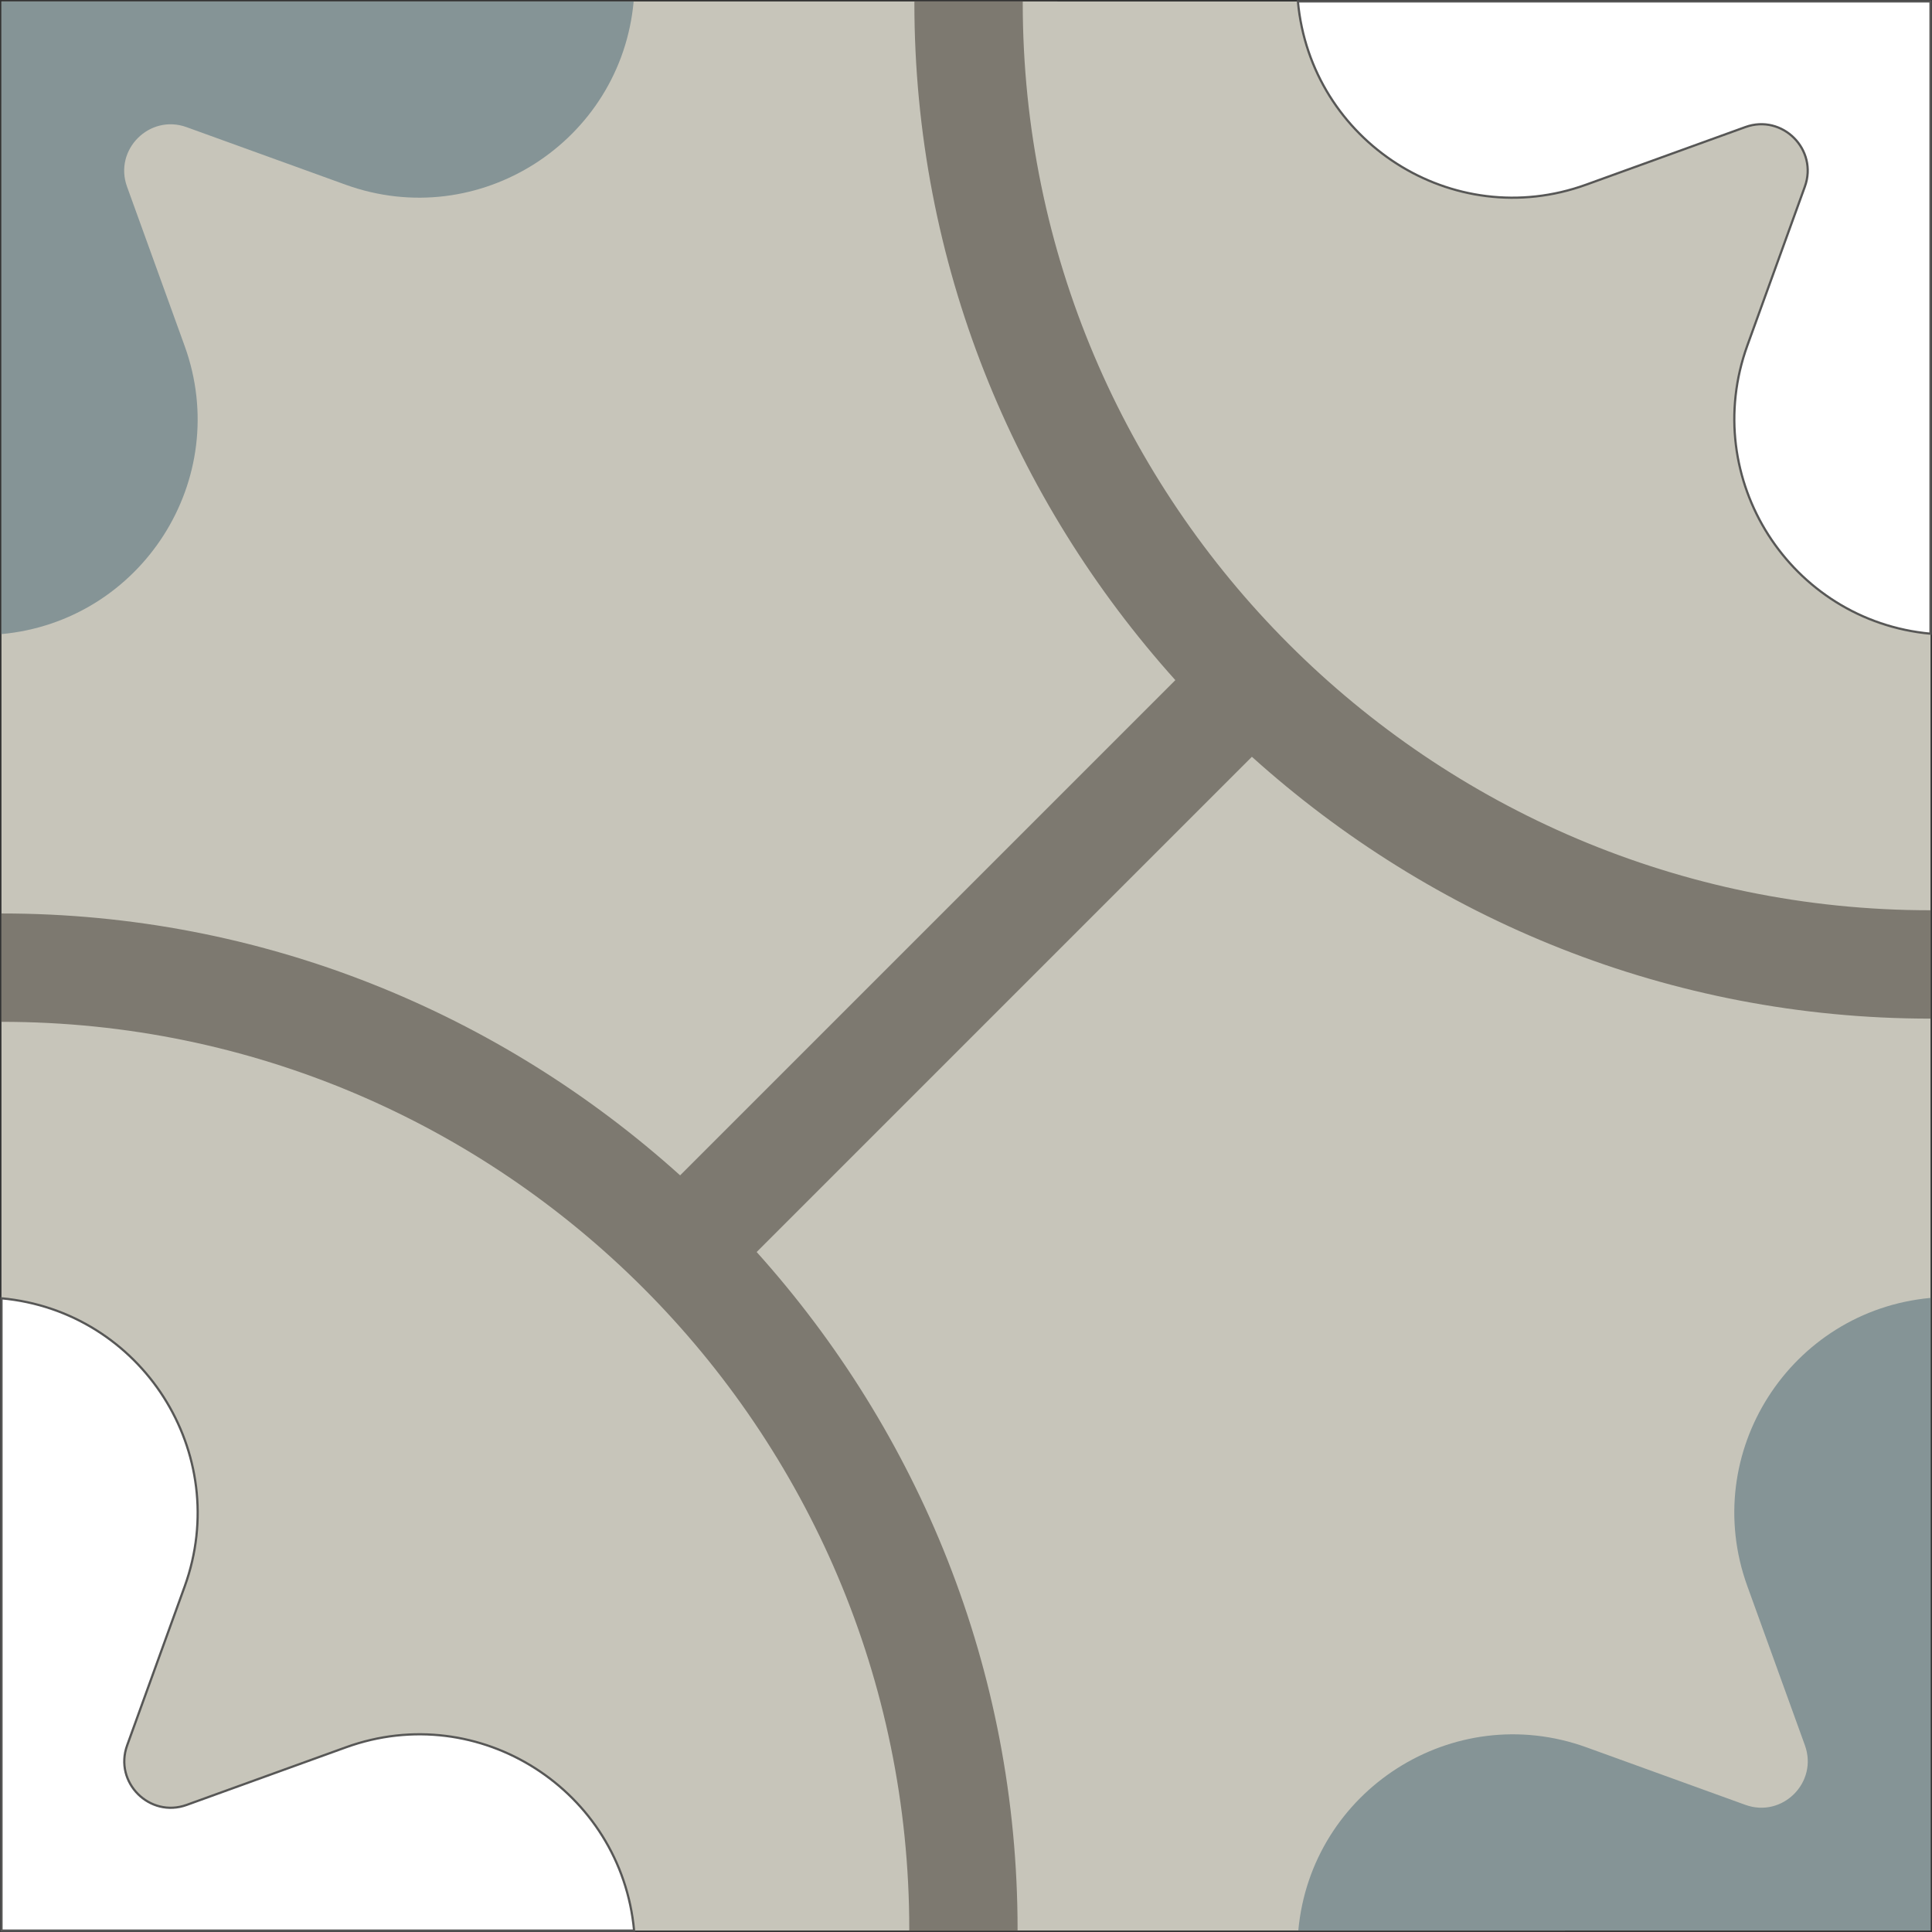 <svg width="436" height="436" viewBox="0 0 436 436" fill="none" xmlns="http://www.w3.org/2000/svg">
<rect x="0" y="0" width="436" height="436" fill="#333333" stroke="none"/>
<path d="M0.324 435.679L435.678 435.666L435.665 0.337L0.337 0.324L0.324 435.679Z" fill="#C7C5BA"/>
<path d="M394.325 77.976L407.308 42.114C410.331 33.756 402.231 25.656 393.873 28.679L357.946 41.675C327.82 52.578 295.808 31.935 292.902 0.323H435.664V143.008C404.078 140.114 383.435 108.102 394.325 77.976Z" fill="white" stroke="#575756" stroke-width="0.5" stroke-miterlimit="10"/>
<path d="M358.024 394.325L393.886 407.308C402.244 410.331 410.344 402.231 407.321 393.873L394.325 357.946C383.422 327.82 404.065 295.808 435.677 292.902V435.664H292.992C295.886 404.078 327.898 383.435 358.024 394.325Z" fill="#859496"/>
<path d="M41.675 358.024L28.692 393.886C25.669 402.244 33.769 410.344 42.127 407.321L78.054 394.325C108.18 383.422 140.192 404.065 143.098 435.677H0.336V292.992C31.922 295.886 52.565 327.911 41.675 358.024Z" fill="white" stroke="#575756" stroke-width="0.5" stroke-miterlimit="10"/>
<path d="M77.978 41.677L42.103 28.694C33.745 25.671 25.645 33.771 28.668 42.129L41.664 78.055C52.567 108.181 31.923 140.194 0.311 143.1V0.338H142.997C140.116 31.923 108.104 52.567 77.978 41.677Z" fill="#859496"/>
<path d="M205.199 435.396C205.199 322.475 113.323 230.599 0.402 230.599C0.376 230.599 0.363 230.599 0.337 230.599V206.144C0.35 206.144 0.376 206.144 0.389 206.144C59.259 206.144 112.845 228.635 153.486 265.246L265.244 153.488C228.763 112.872 206.349 59.389 206.349 0.623C206.349 0.533 206.362 0.429 206.362 0.339H230.817C230.817 0.429 230.804 0.533 230.804 0.623C230.804 113.544 322.68 205.42 435.614 205.42C435.627 205.42 435.653 205.42 435.665 205.42V229.875C435.653 229.875 435.627 229.875 435.614 229.875C376.744 229.875 323.158 207.384 282.517 170.786L170.758 282.544C207.24 323.16 229.641 376.642 229.641 435.396C229.641 435.486 229.628 435.577 229.628 435.68H205.173C205.173 435.577 205.199 435.486 205.199 435.396Z" fill="#7D7970"/>
</svg>
